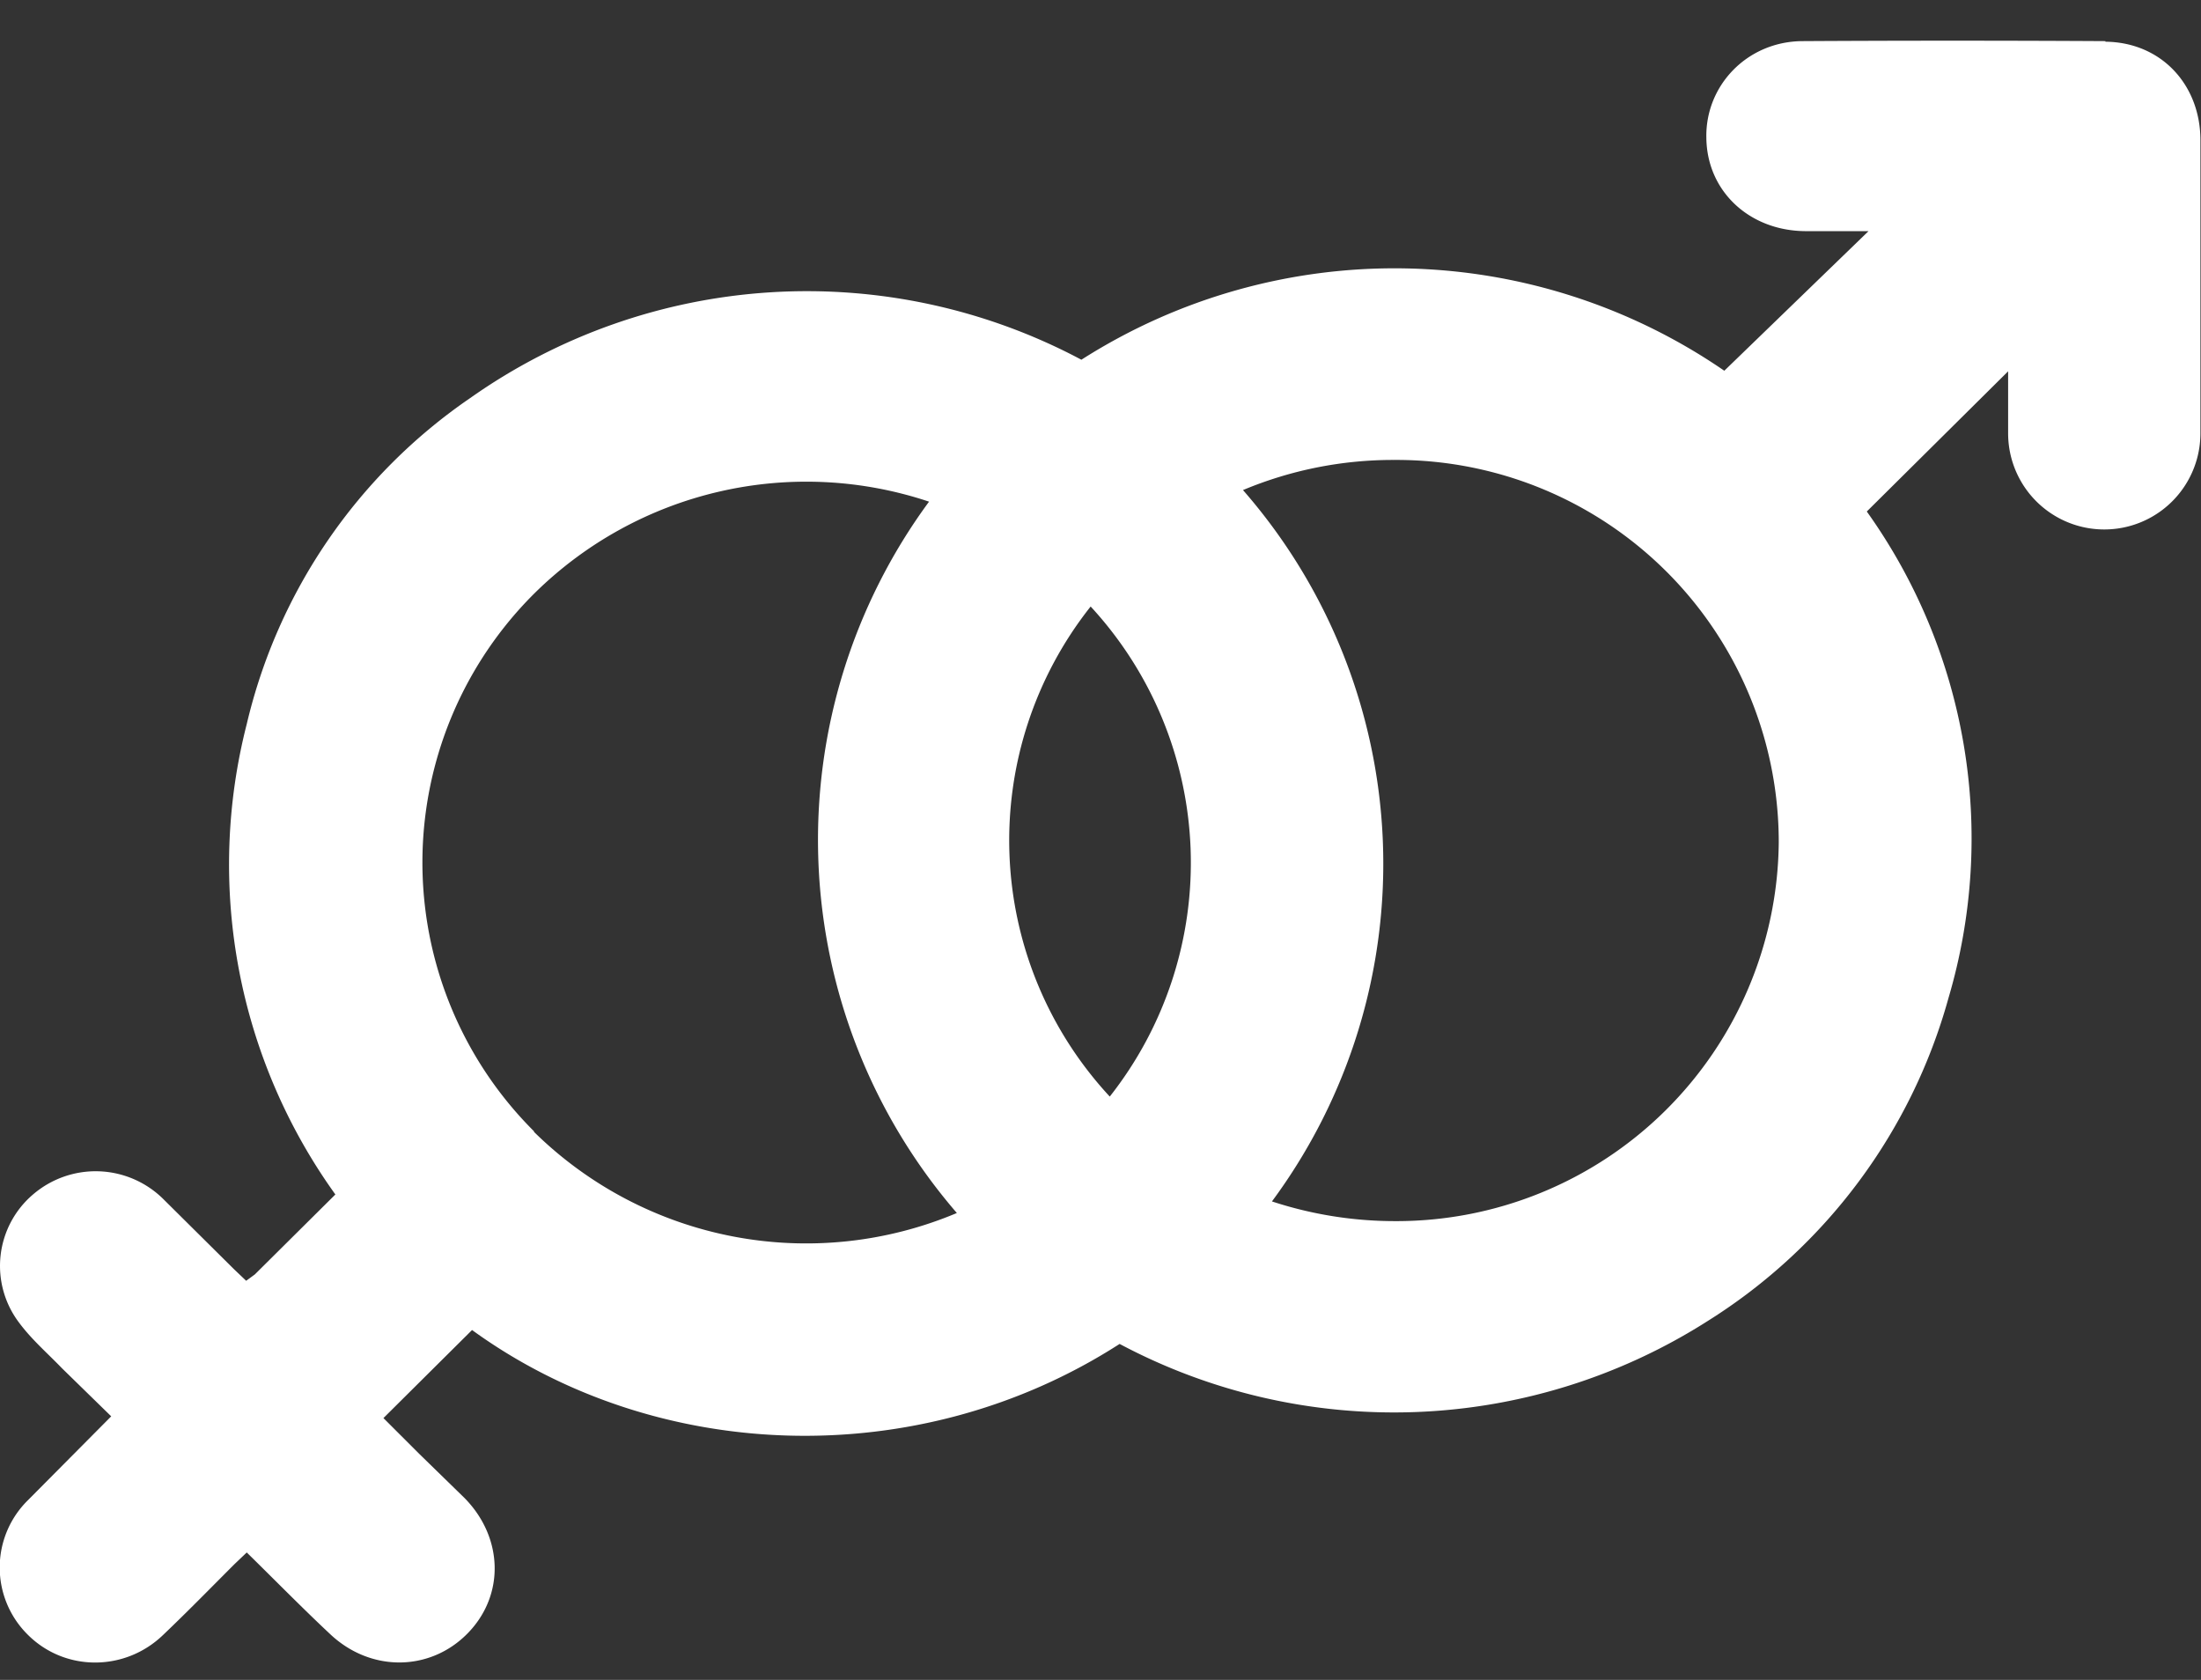 <svg width="38" height="29" fill="none" xmlns="http://www.w3.org/2000/svg"><rect width="100%" height="100%" fill="#333333" stroke="none"/><g clip-path="url(#clip0)"><path d="M36.35.71C34.6.7 32.85.7 31.11.71c-.95.01-1.67.77-1.65 1.67.01.92.74 1.6 1.7 1.61h1.1L29.77 6.4a10.05 10.05 0 00-11.1-.19 10.08 10.08 0 00-10.55.66 9.44 9.44 0 00-3.86 5.63 9.76 9.76 0 001.53 8.12L4.4 22l-.15.11-.21-.2-1.23-1.22a1.66 1.66 0 00-2.24-.07 1.62 1.62 0 00-.25 2.2c.22.3.5.54.75.8l.85.83L.48 25.9a1.63 1.63 0 000 2.32c.64.64 1.68.64 2.34 0 .42-.4.82-.81 1.23-1.22l.21-.2c.5.49.96.96 1.43 1.4.7.67 1.73.66 2.38 0 .65-.66.62-1.66-.05-2.34l-.8-.78-.6-.6 1.53-1.52c3.17 2.3 7.7 2.48 11.18.24a10.08 10.08 0 0010.16-.4 9.6 9.6 0 004.15-5.57 9.71 9.71 0 00-1.41-8.4l2.44-2.42v1.07a1.66 1.66 0 103.32 0V2.42c0-.95-.67-1.69-1.64-1.7zM19.16 18.93a6.5 6.5 0 01-.33-8.46 6.52 6.52 0 01.33 8.46zm-9.94.6a6.55 6.55 0 01.02-9.3 6.68 6.68 0 016.8-1.57 9.85 9.85 0 00.48 12.28 6.7 6.7 0 01-7.3-1.4zm14.86 1.55a6.8 6.8 0 01-2.12-.34 9.8 9.8 0 00-.5-12.28 6.7 6.7 0 012.6-.52 6.6 6.6 0 016.65 6.6 6.6 6.6 0 01-6.63 6.54z" fill="#fff"/></g><defs><clipPath id="clip0"><path fill="#fff" transform="translate(0 .7)" d="M0 0h38v28H0z"/></clipPath></defs></svg>